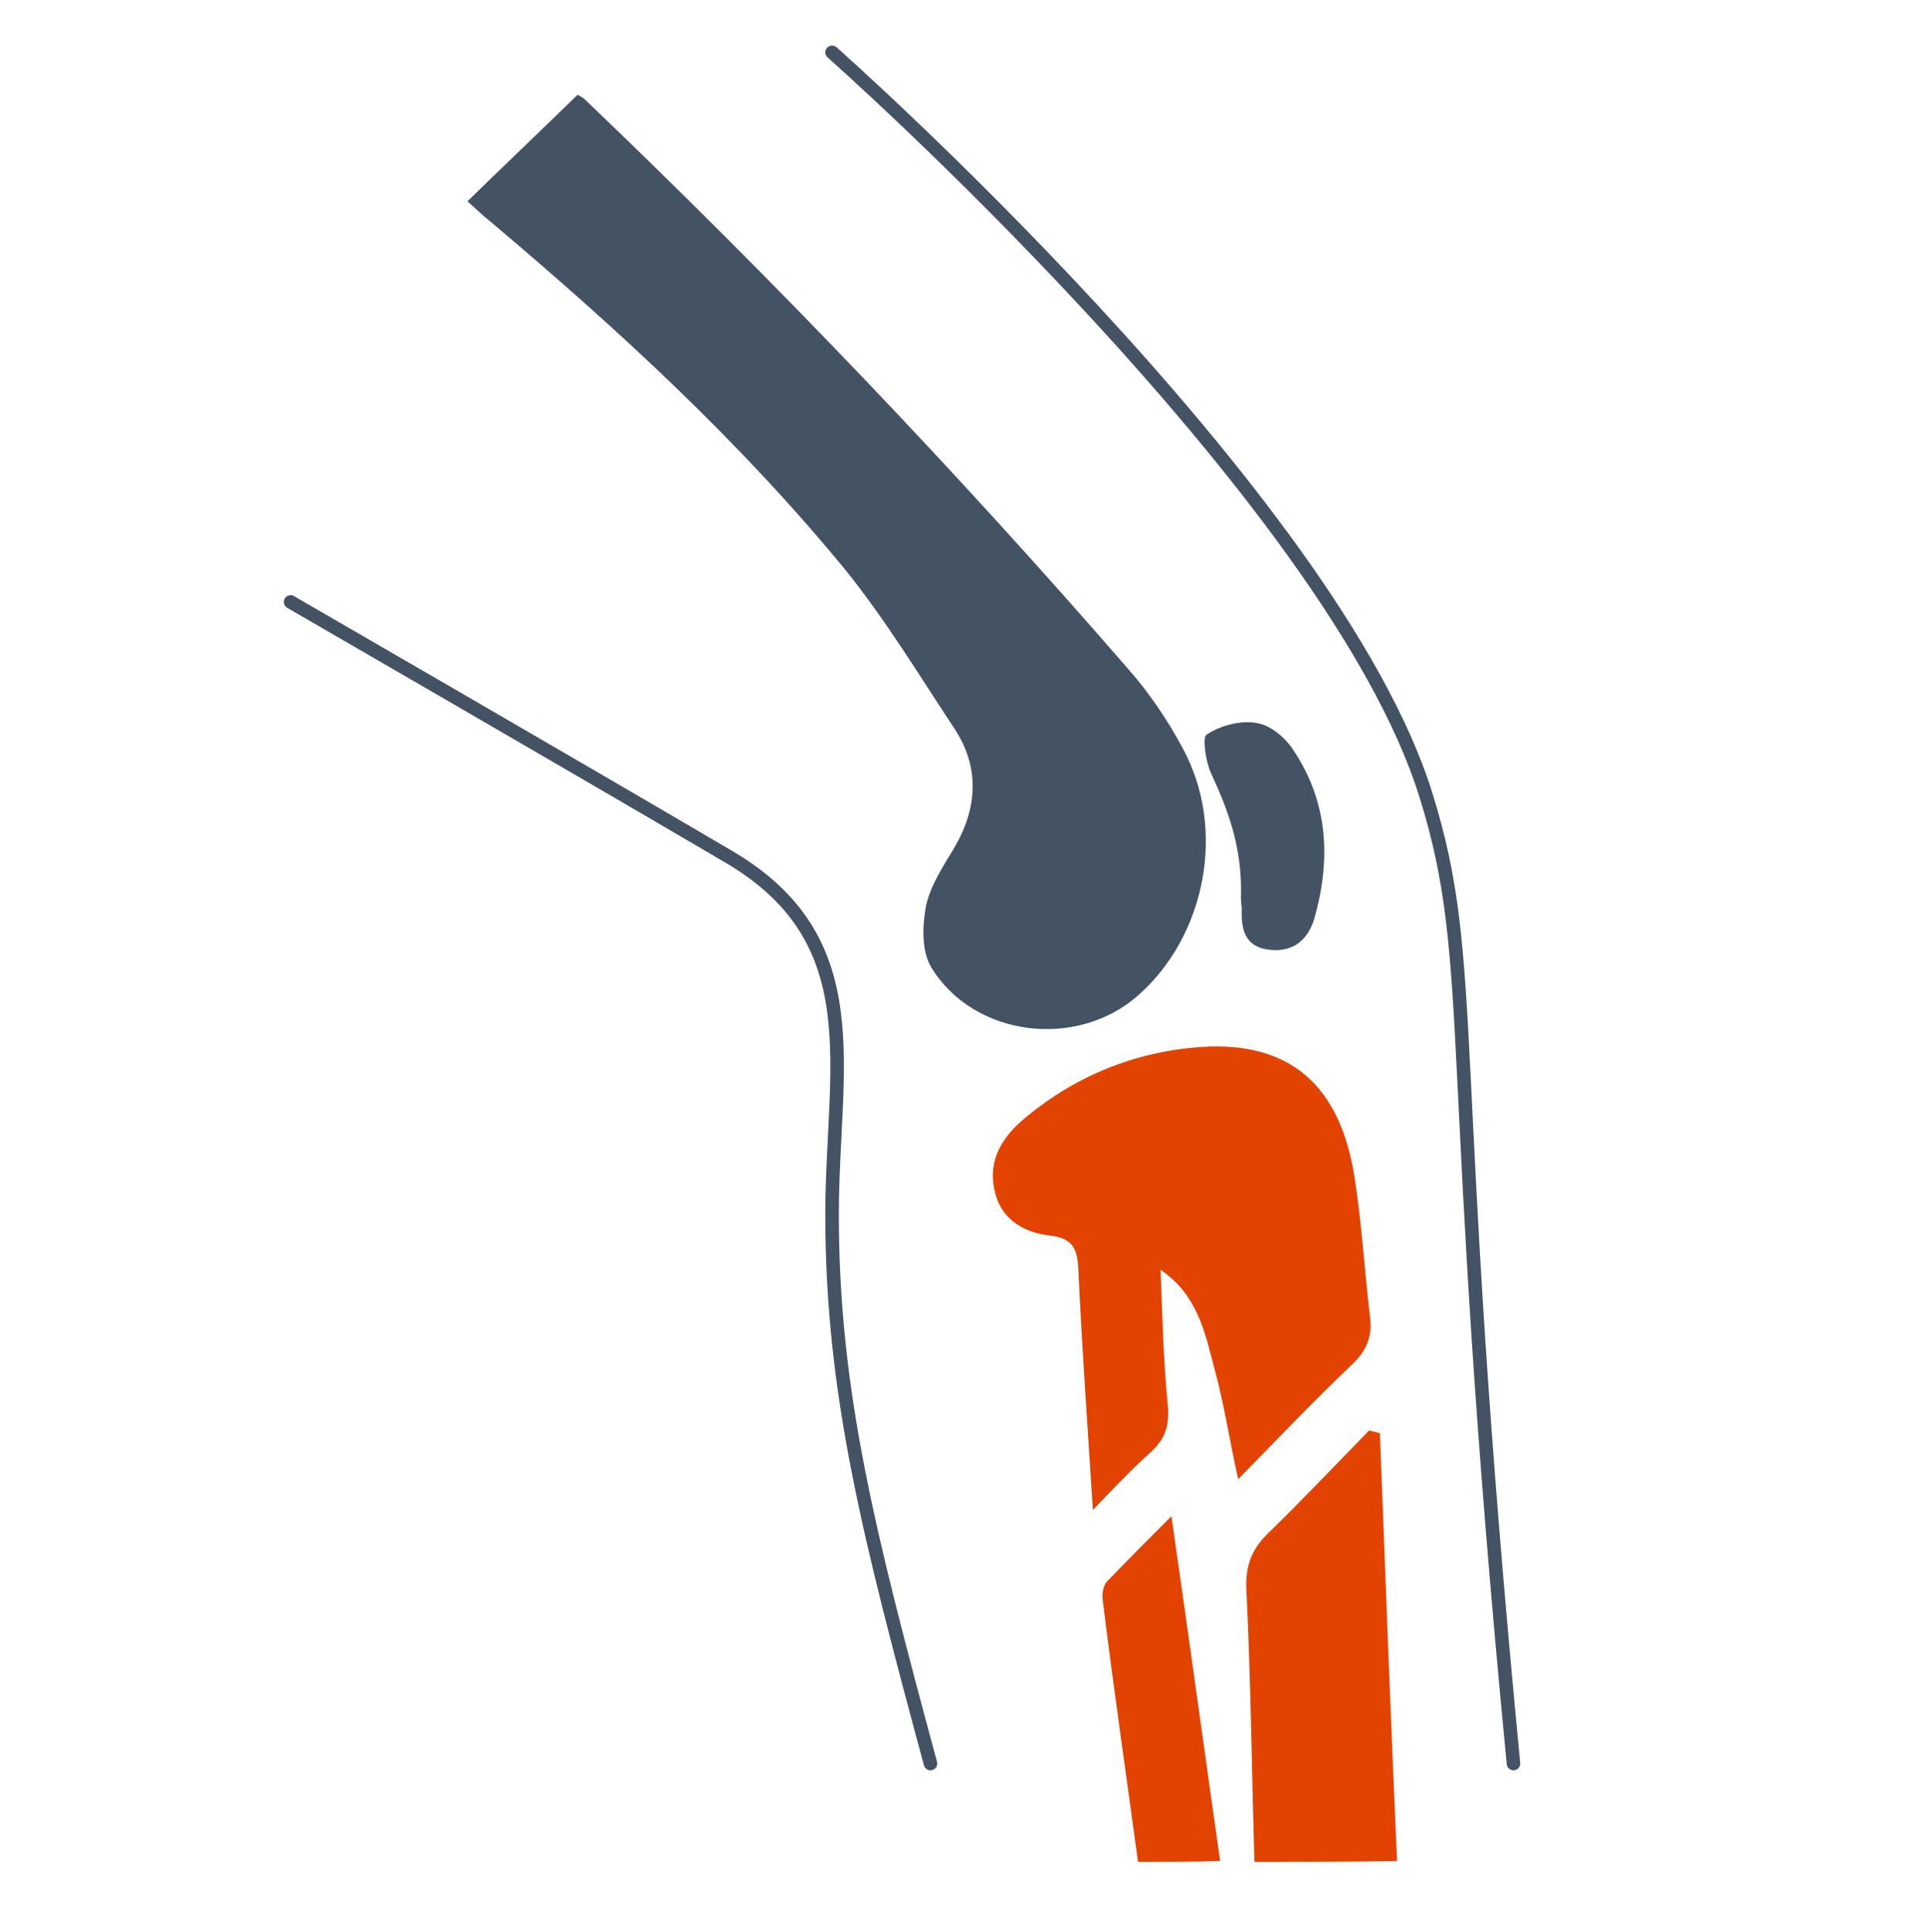 <?xml version="1.0" encoding="utf-8"?>
<!-- Generator: Adobe Illustrator 24.1.2, SVG Export Plug-In . SVG Version: 6.00 Build 0)  -->
<svg version="1.1" id="Layer_1" xmlns="http://www.w3.org/2000/svg" xmlns:xlink="http://www.w3.org/1999/xlink" x="0px" y="0px"
	 viewBox="0 0 213.3 214.1" style="enable-background:new 0 0 213.3 214.1;" xml:space="preserve">
<style type="text/css">
	.st0{fill:#E24301;}
	.st1{fill:#435363;}
	.st2{fill:none;stroke:#435363;stroke-width:1.5;stroke-linecap:round;stroke-linejoin:round;stroke-miterlimit:10;}
</style>
<g>
	<path class="st0" d="M139,206.3c-0.3-10.1-0.4-20.2-0.9-30.3c-0.1-2.5,0.6-4.3,2.3-6c3.9-3.8,7.6-7.7,11.3-11.5
		c0.4,0.1,0.8,0.2,1.2,0.3c0.6,15.8,1.2,31.6,1.9,47.4C149.7,206.3,144.4,206.3,139,206.3z"/>
	<path class="st0" d="M126.1,206.3c-1.3-9.6-2.7-19.2-3.9-28.9c-0.1-0.7,0-1.6,0.4-2.1c2.3-2.4,4.7-4.8,7.2-7.3
		c1.9,13.1,3.6,25.6,5.4,38.2C132.2,206.3,129.2,206.3,126.1,206.3z"/>
	<path class="st1" d="M51.8,22.3c4.1-4,8.1-7.8,12.2-11.8c0.2,0.1,0.6,0.3,1,0.7c20.9,20,40.9,40.9,59.9,62.8c2.4,2.7,4.5,5.8,6.2,9
		c4.8,8.9,2.5,20.7-5,27.3c-6.8,6-18.2,4.6-22.9-3.1c-1.1-1.8-1-4.6-0.6-6.8c0.5-2.3,1.9-4.4,3.1-6.4c2.6-4.4,2.9-8.9,0.1-13.2
		c-3.9-5.9-7.6-12-12-17.5C82.1,49,68.5,36.5,54.4,24.6C53.5,23.9,52.7,23.1,51.8,22.3z"/>
	<path class="st0" d="M128.6,140.7c0.2,5,0.3,10,0.8,15c0.2,2.3-0.3,3.8-2,5.3c-2,1.8-3.9,3.8-6.3,6.3c-0.6-9.3-1.2-17.9-1.6-26.4
		c-0.1-2.3-0.4-3.7-3.2-4c-2.6-0.3-5.2-1.6-6-4.6c-0.9-3.3,0.4-5.9,2.9-8.1c5.7-4.9,12.5-7.7,20-8.2c9.7-0.6,15.3,4.2,16.9,14.5
		c0.8,5.1,1.1,10.3,1.7,15.4c0.3,2.2-0.4,3.8-2,5.3c-4.2,4-8.2,8.2-12.6,12.7c-1-4.5-1.6-8.6-2.7-12.5
		C133.5,147.5,132.6,143.4,128.6,140.7z"/>
	<path class="st1" d="M137.5,99.6c0.2-5.6-1.4-9.8-3.3-13.9c-0.6-1.3-1-4-0.5-4.3c1.5-1,3.7-1.6,5.5-1.3c1.5,0.2,3.2,1.6,4.1,3
		c3.9,5.8,4.2,12.2,2.3,18.8c-0.8,2.5-2.6,3.7-5.2,3.3c-2.6-0.4-2.9-2.5-2.8-4.6C137.5,99.9,137.5,99.3,137.5,99.6z"/>
	<path class="st2" d="M92.2,5.8c0,0,55.5,49.1,65.8,82.3c5.9,18.8,2.1,28.8,9.7,107.3"/>
	<path class="st2" d="M32.2,66.7c0,0,30.8,17.8,48.5,28.2c15.9,9.3,11.5,23.4,11.5,39.7c0,19.7,4.1,35.6,10.9,60.8"/>
</g>
</svg>
